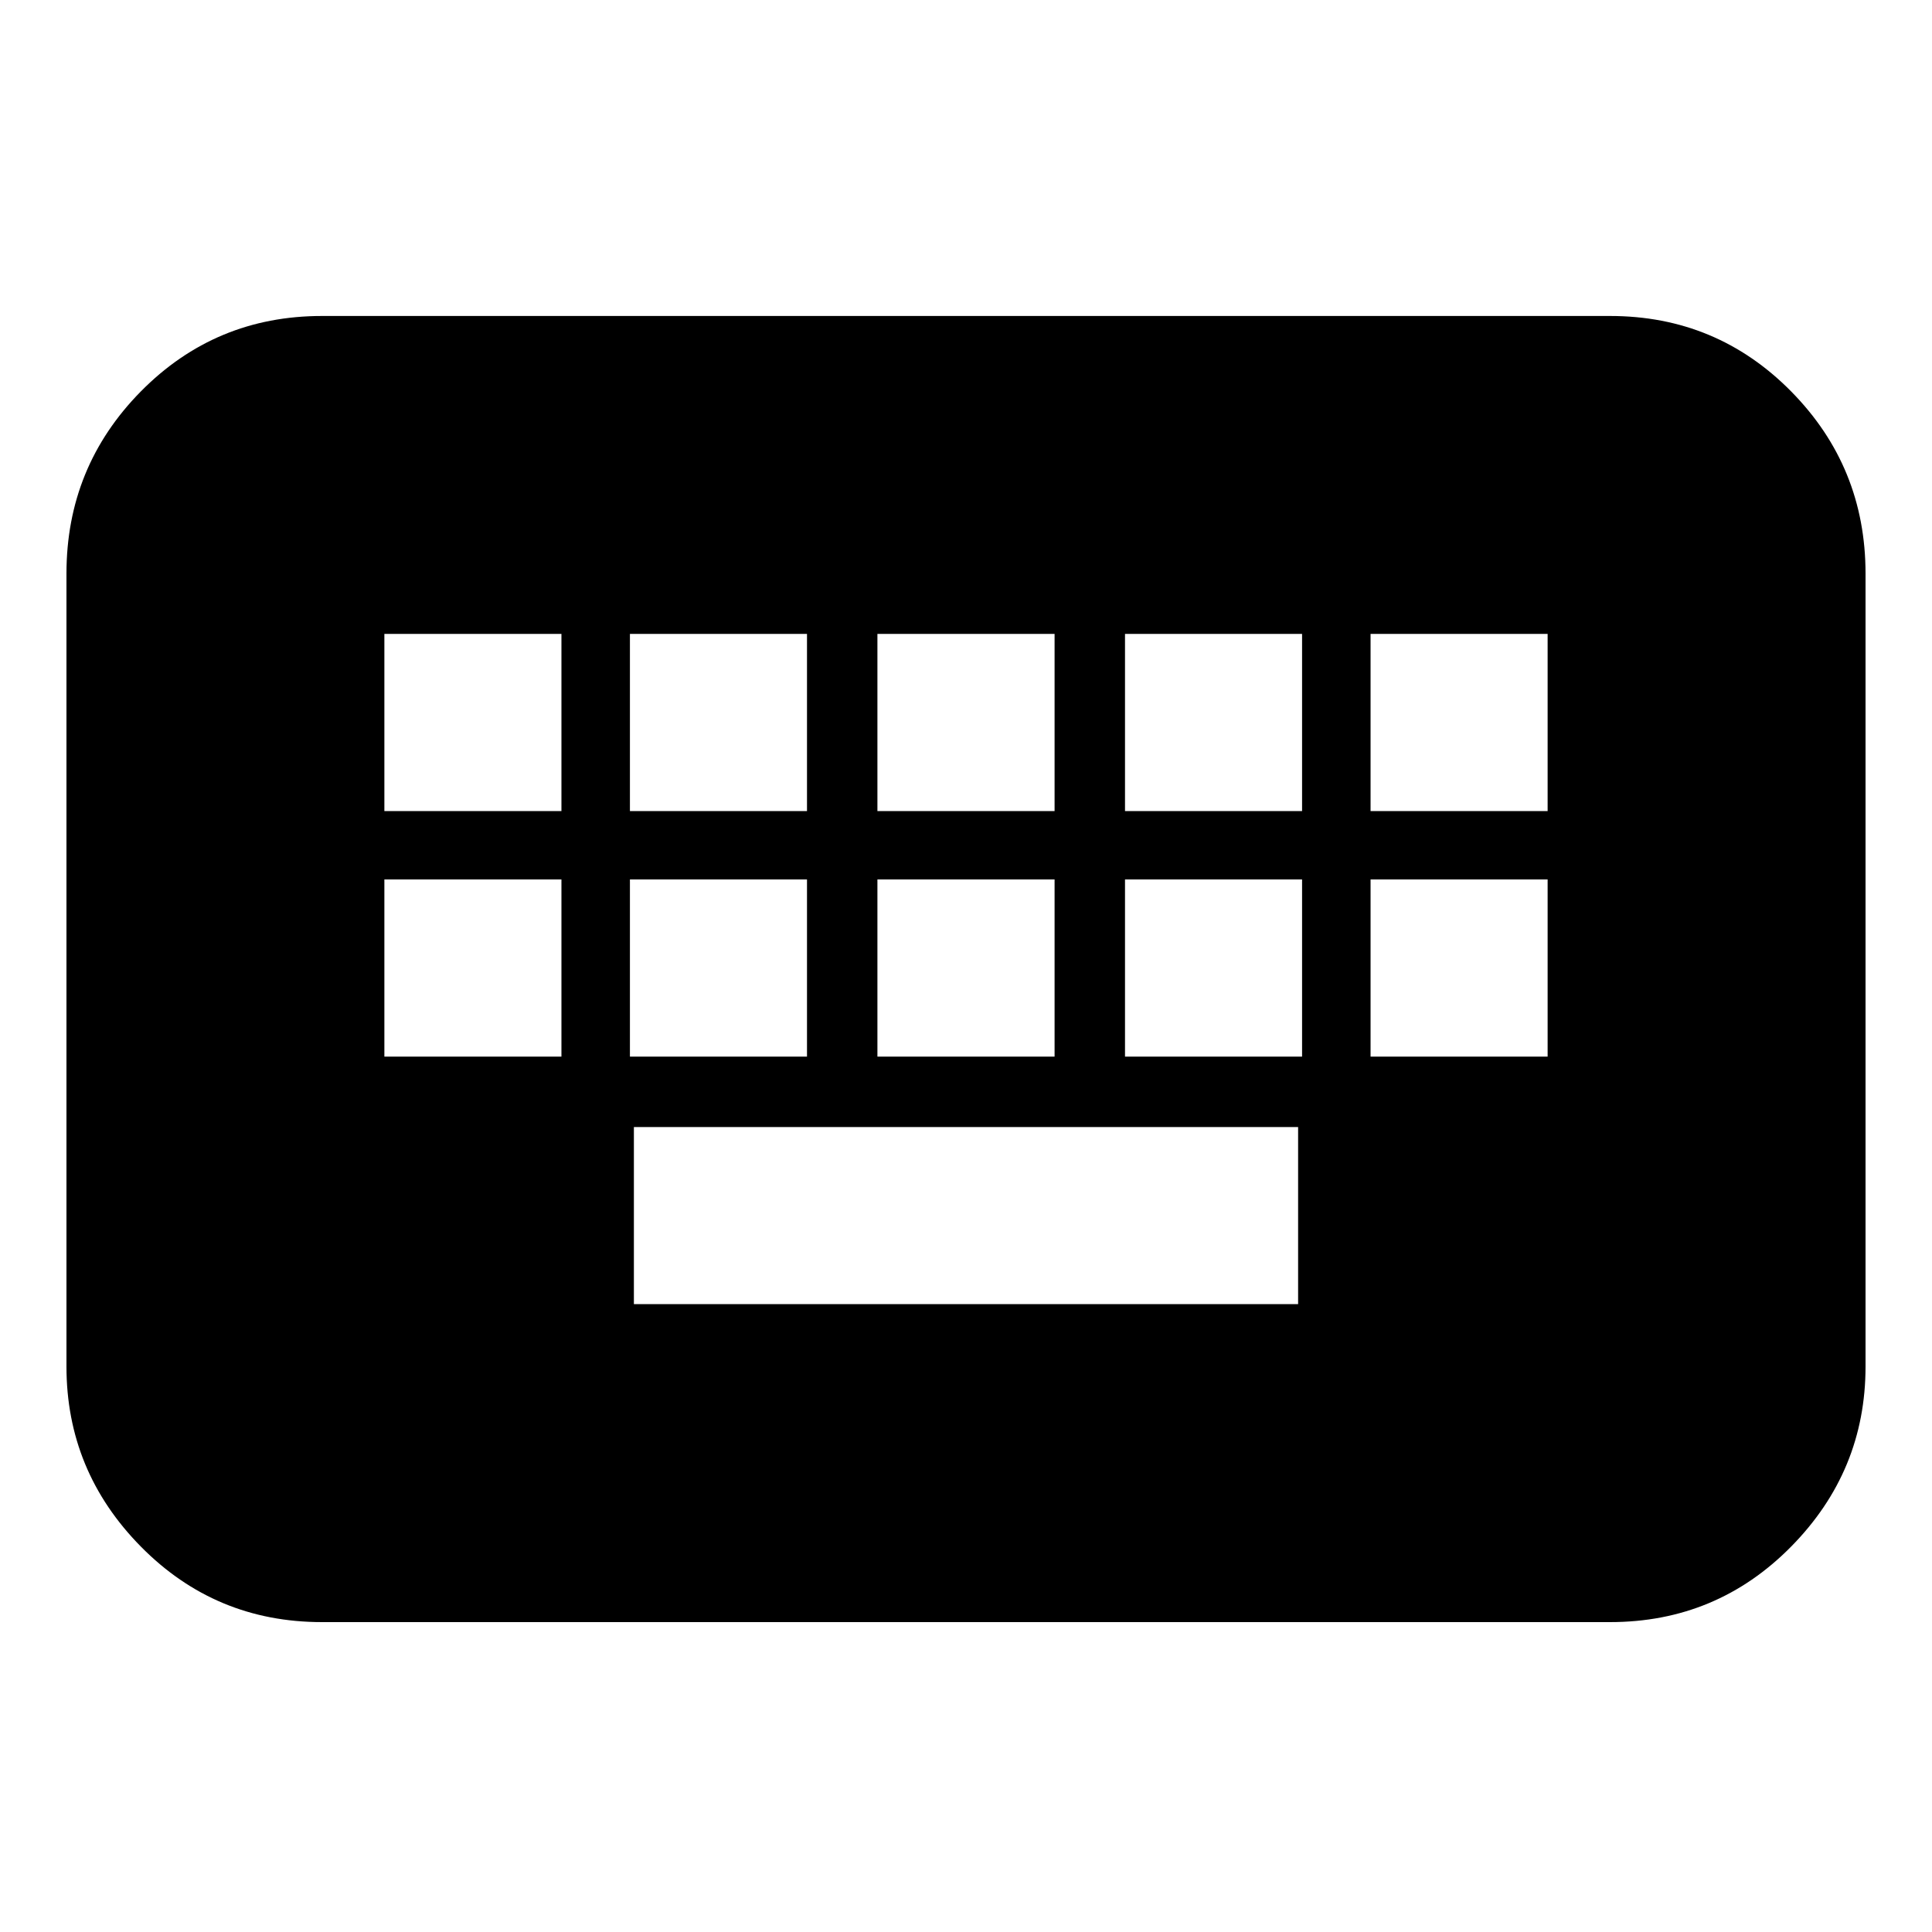 <svg xmlns="http://www.w3.org/2000/svg" height="20" width="20"><path d="M3.333 16.792q-1.104 0-1.875-.782-.77-.781-.77-1.864V5.938q0-1.105.77-1.886.771-.781 1.875-.781h13.334q1.104 0 1.875.781.77.781.77 1.886v8.208q0 1.083-.77 1.864-.771.782-1.875.782Zm5.75-8.396h1.834V6.562H9.083Zm0 2.542h1.834V9.104H9.083ZM6.521 8.396h1.833V6.562H6.521Zm0 2.542h1.833V9.104H6.521Zm-2.542 0h1.833V9.104H3.979Zm0-2.542h1.833V6.562H3.979ZM6.562 13.5h6.876v-1.833H6.562Zm5.084-2.562h1.833V9.104h-1.833Zm0-2.542h1.833V6.562h-1.833Zm2.542 2.542h1.833V9.104h-1.833Zm0-2.542h1.833V6.562h-1.833Z"/></svg>